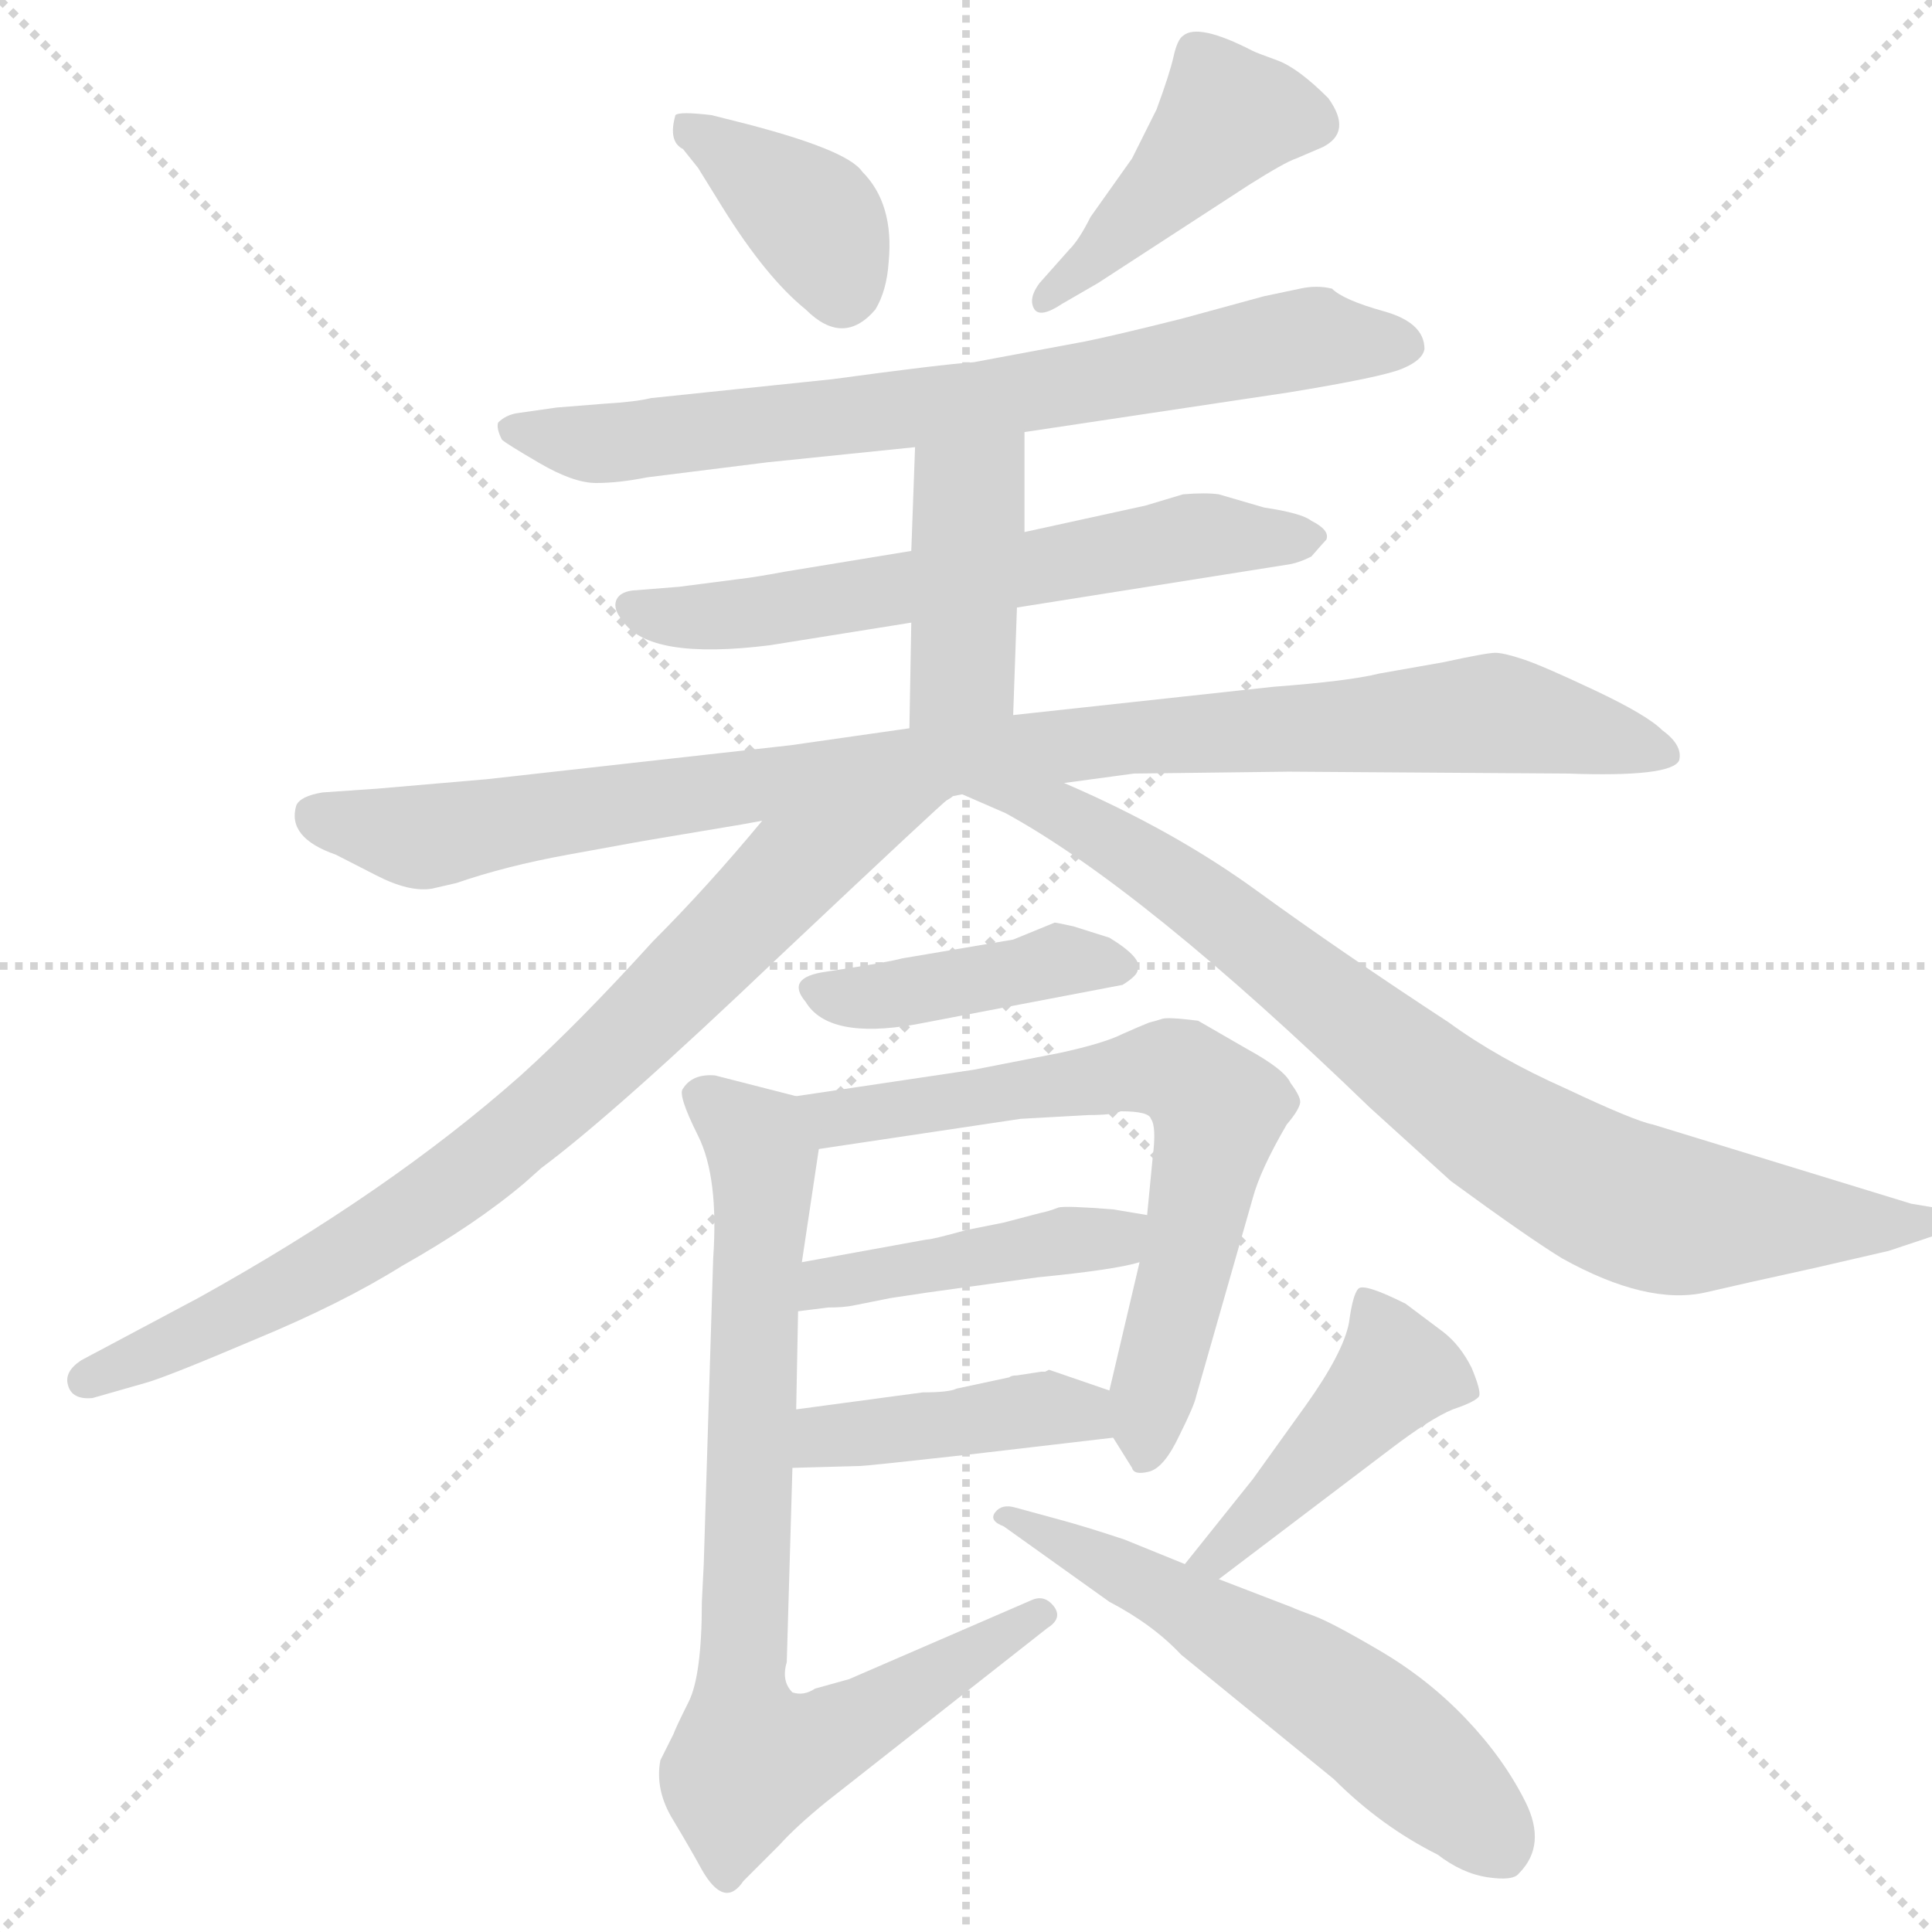 <svg xmlns="http://www.w3.org/2000/svg" version="1.1" viewBox="0 0 1024 1024">
  <g stroke="lightgray" stroke-dasharray="1,1" stroke-width="1" transform="scale(4, 4)">
    <line x1="0" y1="0" x2="256" y2="256" />
    <line x1="256" y1="0" x2="0" y2="256" />
    <line x1="128" y1="0" x2="128" y2="256" />
    <line x1="0" y1="128" x2="256" y2="128" />
  </g>
  <g transform="scale(1.0, -1.0) translate(0.0, -839.00)">
    <style type="text/css">
      
        @keyframes keyframes0 {
          from {
            stroke: blue;
            stroke-dashoffset: 380;
            stroke-width: 128;
          }
          55% {
            animation-timing-function: step-end;
            stroke: blue;
            stroke-dashoffset: 0;
            stroke-width: 128;
          }
          to {
            stroke: black;
            stroke-width: 1024;
          }
        }
        #make-me-a-hanzi-animation-0 {
          animation: keyframes0 0.559s both;
          animation-delay: 0s;
          animation-timing-function: linear;
        }
      
        @keyframes keyframes1 {
          from {
            stroke: blue;
            stroke-dashoffset: 436;
            stroke-width: 128;
          }
          59% {
            animation-timing-function: step-end;
            stroke: blue;
            stroke-dashoffset: 0;
            stroke-width: 128;
          }
          to {
            stroke: black;
            stroke-width: 1024;
          }
        }
        #make-me-a-hanzi-animation-1 {
          animation: keyframes1 0.605s both;
          animation-delay: 0.559s;
          animation-timing-function: linear;
        }
      
        @keyframes keyframes2 {
          from {
            stroke: blue;
            stroke-dashoffset: 732;
            stroke-width: 128;
          }
          70% {
            animation-timing-function: step-end;
            stroke: blue;
            stroke-dashoffset: 0;
            stroke-width: 128;
          }
          to {
            stroke: black;
            stroke-width: 1024;
          }
        }
        #make-me-a-hanzi-animation-2 {
          animation: keyframes2 0.846s both;
          animation-delay: 1.164s;
          animation-timing-function: linear;
        }
      
        @keyframes keyframes3 {
          from {
            stroke: blue;
            stroke-dashoffset: 618;
            stroke-width: 128;
          }
          67% {
            animation-timing-function: step-end;
            stroke: blue;
            stroke-dashoffset: 0;
            stroke-width: 128;
          }
          to {
            stroke: black;
            stroke-width: 1024;
          }
        }
        #make-me-a-hanzi-animation-3 {
          animation: keyframes3 0.753s both;
          animation-delay: 2.01s;
          animation-timing-function: linear;
        }
      
        @keyframes keyframes4 {
          from {
            stroke: blue;
            stroke-dashoffset: 416;
            stroke-width: 128;
          }
          58% {
            animation-timing-function: step-end;
            stroke: blue;
            stroke-dashoffset: 0;
            stroke-width: 128;
          }
          to {
            stroke: black;
            stroke-width: 1024;
          }
        }
        #make-me-a-hanzi-animation-4 {
          animation: keyframes4 0.589s both;
          animation-delay: 2.763s;
          animation-timing-function: linear;
        }
      
        @keyframes keyframes5 {
          from {
            stroke: blue;
            stroke-dashoffset: 980;
            stroke-width: 128;
          }
          76% {
            animation-timing-function: step-end;
            stroke: blue;
            stroke-dashoffset: 0;
            stroke-width: 128;
          }
          to {
            stroke: black;
            stroke-width: 1024;
          }
        }
        #make-me-a-hanzi-animation-5 {
          animation: keyframes5 1.048s both;
          animation-delay: 3.351s;
          animation-timing-function: linear;
        }
      
        @keyframes keyframes6 {
          from {
            stroke: blue;
            stroke-dashoffset: 798;
            stroke-width: 128;
          }
          72% {
            animation-timing-function: step-end;
            stroke: blue;
            stroke-dashoffset: 0;
            stroke-width: 128;
          }
          to {
            stroke: black;
            stroke-width: 1024;
          }
        }
        #make-me-a-hanzi-animation-6 {
          animation: keyframes6 0.899s both;
          animation-delay: 4.399s;
          animation-timing-function: linear;
        }
      
        @keyframes keyframes7 {
          from {
            stroke: blue;
            stroke-dashoffset: 830;
            stroke-width: 128;
          }
          73% {
            animation-timing-function: step-end;
            stroke: blue;
            stroke-dashoffset: 0;
            stroke-width: 128;
          }
          to {
            stroke: black;
            stroke-width: 1024;
          }
        }
        #make-me-a-hanzi-animation-7 {
          animation: keyframes7 0.925s both;
          animation-delay: 5.298s;
          animation-timing-function: linear;
        }
      
        @keyframes keyframes8 {
          from {
            stroke: blue;
            stroke-dashoffset: 418;
            stroke-width: 128;
          }
          58% {
            animation-timing-function: step-end;
            stroke: blue;
            stroke-dashoffset: 0;
            stroke-width: 128;
          }
          to {
            stroke: black;
            stroke-width: 1024;
          }
        }
        #make-me-a-hanzi-animation-8 {
          animation: keyframes8 0.59s both;
          animation-delay: 6.224s;
          animation-timing-function: linear;
        }
      
        @keyframes keyframes9 {
          from {
            stroke: blue;
            stroke-dashoffset: 666;
            stroke-width: 128;
          }
          68% {
            animation-timing-function: step-end;
            stroke: blue;
            stroke-dashoffset: 0;
            stroke-width: 128;
          }
          to {
            stroke: black;
            stroke-width: 1024;
          }
        }
        #make-me-a-hanzi-animation-9 {
          animation: keyframes9 0.792s both;
          animation-delay: 6.814s;
          animation-timing-function: linear;
        }
      
        @keyframes keyframes10 {
          from {
            stroke: blue;
            stroke-dashoffset: 439;
            stroke-width: 128;
          }
          59% {
            animation-timing-function: step-end;
            stroke: blue;
            stroke-dashoffset: 0;
            stroke-width: 128;
          }
          to {
            stroke: black;
            stroke-width: 1024;
          }
        }
        #make-me-a-hanzi-animation-10 {
          animation: keyframes10 0.607s both;
          animation-delay: 7.606s;
          animation-timing-function: linear;
        }
      
        @keyframes keyframes11 {
          from {
            stroke: blue;
            stroke-dashoffset: 419;
            stroke-width: 128;
          }
          58% {
            animation-timing-function: step-end;
            stroke: blue;
            stroke-dashoffset: 0;
            stroke-width: 128;
          }
          to {
            stroke: black;
            stroke-width: 1024;
          }
        }
        #make-me-a-hanzi-animation-11 {
          animation: keyframes11 0.591s both;
          animation-delay: 8.213s;
          animation-timing-function: linear;
        }
      
        @keyframes keyframes12 {
          from {
            stroke: blue;
            stroke-dashoffset: 798;
            stroke-width: 128;
          }
          72% {
            animation-timing-function: step-end;
            stroke: blue;
            stroke-dashoffset: 0;
            stroke-width: 128;
          }
          to {
            stroke: black;
            stroke-width: 1024;
          }
        }
        #make-me-a-hanzi-animation-12 {
          animation: keyframes12 0.899s both;
          animation-delay: 8.804s;
          animation-timing-function: linear;
        }
      
        @keyframes keyframes13 {
          from {
            stroke: blue;
            stroke-dashoffset: 444;
            stroke-width: 128;
          }
          59% {
            animation-timing-function: step-end;
            stroke: blue;
            stroke-dashoffset: 0;
            stroke-width: 128;
          }
          to {
            stroke: black;
            stroke-width: 1024;
          }
        }
        #make-me-a-hanzi-animation-13 {
          animation: keyframes13 0.611s both;
          animation-delay: 9.703s;
          animation-timing-function: linear;
        }
      
        @keyframes keyframes14 {
          from {
            stroke: blue;
            stroke-dashoffset: 574;
            stroke-width: 128;
          }
          65% {
            animation-timing-function: step-end;
            stroke: blue;
            stroke-dashoffset: 0;
            stroke-width: 128;
          }
          to {
            stroke: black;
            stroke-width: 1024;
          }
        }
        #make-me-a-hanzi-animation-14 {
          animation: keyframes14 0.717s both;
          animation-delay: 10.315s;
          animation-timing-function: linear;
        }
      
    </style>
    
      <path d="M 370 750 L 383 729 Q 406 692 427 675 Q 447 655 464 675 Q 470 685 471 700 Q 474 731 457 748 Q 449 760 389 775 L 377 778 Q 360 780 358 778 Q 354 764 362 760 L 370 750 Z" fill="lightgray" />
    
      <path d="M 582 689 L 662 741 Q 681 753 687 755 L 701 761 Q 717 769 704 787 Q 688 803 677 807 Q 666 811 664 812 Q 635 827 627 820 Q 624 818 622 809 Q 620 800 613 781 L 600 755 L 578 724 Q 572 712 567 707 L 551 689 Q 545 681 548 675.5 Q 551 670 563 678 L 582 689 Z" fill="lightgray" />
    
      <path d="M 295 623 L 274 620 Q 268 619 264 615 Q 263 612 266 606 Q 268 604 286 593.5 Q 304 583 316 583 Q 328 583 343 586 L 407 594 L 485 602 L 543 610 L 683 631 Q 732 639 743 643.5 Q 754 648 755 654 Q 755 668 733.5 674 Q 712 680 706 686 Q 698 688 689 686 L 670 682 L 626 670 Q 590 661 575 658 L 516 647 Q 500 646 441 638 L 345 628 Q 337 626 320 625 L 295 623 Z" fill="lightgray" />
    
      <path d="M 483 547 L 416 536 Q 400 533 391 532 L 360 528 L 335 526 Q 328 525 326.5 520.5 Q 325 516 330 510 Q 344 489 408 497 L 483 509 L 539 517 L 684 540 Q 689 541 695 544 Q 702 552 703 553 Q 705 558 695 563 Q 690 567 670 570 L 646 577 Q 639 578 627 577 L 607 571 L 543 557 L 483 547 Z" fill="lightgray" />
    
      <path d="M 485 602 L 483 547 L 483 509 L 482 453 C 481 423 536 430 537 460 L 539 517 L 543 557 L 543 610 C 543 640 486 632 485 602 Z" fill="lightgray" />
    
      <path d="M 482 453 L 419 444 L 258 426 L 200 421 L 171 419 Q 159 417 157 412 Q 152 395 178 386 Q 182 384 199.5 375 Q 217 366 229 368 L 242 371 Q 268 380 301 386 L 334 392 Q 339 393 393 402 L 404 404 L 502 415 Q 504 416 505 417 L 510 418 L 564 424 L 601 429 L 683 430 L 831 429 Q 886 427 890 436 Q 892 444 881 452 Q 873 460 845.5 473 Q 818 486 807.5 489.5 Q 797 493 792.5 493 Q 788 493 765 488 L 731 482 Q 715 478 675 475 L 537 460 L 482 453 Z" fill="lightgray" />
    
      <path d="M 404 404 Q 375 369 346 340 Q 307 297 276 269 Q 206 207 105 151 L 43 118 Q 34 112 36 105 Q 38 97 49 98 L 77 106 Q 88 109 135 129 Q 181 148 213 168 Q 252 190 278 212 L 287 220 Q 326 249 413 332 Q 500 414 502 415 C 524 435 423 427 404 404 Z" fill="lightgray" />
    
      <path d="M 510 418 L 533 408 Q 606 368 726 252 L 769 213 Q 810 183 828 172 Q 873 147 904 154 Q 921 158 962 167 L 1001 176 L 1031 186 Q 1033 189 1035 192 Q 1036 198 1031 198 L 1013 201 L 876 243 Q 866 245 830 262 Q 794 278 768 297 Q 710 335 666 367 Q 622 399 564 424 C 537 436 482 430 510 418 Z" fill="lightgray" />
    
      <path d="M 569 348 Q 560 350 559 350 L 537 341 L 478 331 Q 471 329 438 324 Q 416 321 427 308 Q 439 288 485 296 L 595 317 Q 603 322 603 325 Q 606 331 588 342 L 569 348 Z" fill="lightgray" />
    
      <path d="M 590 77 L 600 61 Q 601 57 609 59 Q 617 61 625 78 Q 633 94 634 99 L 664 204 Q 668 219 682 243 Q 688 250 689 254 Q 690 257 684 265 Q 681 272 661 283 L 635 298 Q 619 300 616 299 Q 613 298 609 297 Q 604 295 595 291 Q 585 286 562 281 L 516 272 L 422 258 C 392 254 404 226 434 230 L 541 246 L 577 248 Q 590 248 594 250 Q 609 250 610 246 Q 613 242 611 226 L 608 195 L 604 170 L 588 102 C 584 86 584 86 590 77 Z" fill="lightgray" />
    
      <path d="M 423 144 L 439 146 Q 447 146 452 147 L 472 151 Q 485 153 492 154 L 550 162 Q 591 166 604 170 C 633 177 638 190 608 195 L 590 198 Q 565 200 561 199 Q 556 197 551 196 L 532 191 L 512 187 Q 494 182 491 182 L 425 170 C 395 165 393 140 423 144 Z" fill="lightgray" />
    
      <path d="M 420 61 L 456 62 Q 459 62 513 68 L 590 77 C 620 80 616 92 588 102 L 556 113 L 554 112 L 552 112 L 539 110 Q 536 110 535 109 L 507 103 Q 503 101 489 101 L 422 92 C 392 88 390 60 420 61 Z" fill="lightgray" />
    
      <path d="M 372 -10 Q 372 -49 365 -63 Q 358 -77 357 -80 L 350 -94 Q 347 -110 357 -126 Q 366 -141 372 -152 Q 384 -173 394 -158 L 413 -139 Q 422 -129 438 -116 L 555 -24 Q 563 -19 559 -13 Q 554 -6 547 -9 L 450 -51 L 432 -56 Q 426 -60 420 -58 Q 414 -52 417 -42 L 420 61 L 422 92 L 423 144 L 425 170 L 434 230 C 438 254 438 254 422 258 L 379 269 Q 367 270 362 262 Q 359 259 370 237 Q 381 215 378 172 L 373 10 L 372 -10 Z" fill="lightgray" />
    
      <path d="M 646 2 L 737 71 Q 758 87 770 92 Q 782 96 784 99 Q 785 102 780 114 Q 774 126 765 133 L 745 148 Q 723 159 720 156 Q 717 153 715 138 Q 712 122 692 94 L 664 55 L 628 10 C 609 -13 622 -16 646 2 Z" fill="lightgray" />
    
      <path d="M 628 10 L 596 23 Q 575 30 560 34 L 538 40 Q 531 42 527.5 37.5 Q 524 33 532 30 L 588 -10 Q 611 -22 626 -38 L 707 -104 Q 732 -129 762 -144 Q 775 -154 788.5 -156 Q 802 -158 805 -154 Q 820 -139 808.5 -116 Q 797 -93 777 -72 Q 757 -51 731.5 -36 Q 706 -21 696.5 -17.5 Q 687 -14 685 -13 L 646 2 L 628 10 Z" fill="lightgray" />
    
    
      <clipPath id="make-me-a-hanzi-clip-0">
        <path d="M 370 750 L 383 729 Q 406 692 427 675 Q 447 655 464 675 Q 470 685 471 700 Q 474 731 457 748 Q 449 760 389 775 L 377 778 Q 360 780 358 778 Q 354 764 362 760 L 370 750 Z" />
      </clipPath>
      <path clip-path="url(#make-me-a-hanzi-clip-0)" d="M 362 772 L 430 724 L 446 686" fill="none" id="make-me-a-hanzi-animation-0" stroke-dasharray="252 504" stroke-linecap="round" />
    
      <clipPath id="make-me-a-hanzi-clip-1">
        <path d="M 582 689 L 662 741 Q 681 753 687 755 L 701 761 Q 717 769 704 787 Q 688 803 677 807 Q 666 811 664 812 Q 635 827 627 820 Q 624 818 622 809 Q 620 800 613 781 L 600 755 L 578 724 Q 572 712 567 707 L 551 689 Q 545 681 548 675.5 Q 551 670 563 678 L 582 689 Z" />
      </clipPath>
      <path clip-path="url(#make-me-a-hanzi-clip-1)" d="M 695 775 L 650 777 L 555 681" fill="none" id="make-me-a-hanzi-animation-1" stroke-dasharray="308 616" stroke-linecap="round" />
    
      <clipPath id="make-me-a-hanzi-clip-2">
        <path d="M 295 623 L 274 620 Q 268 619 264 615 Q 263 612 266 606 Q 268 604 286 593.5 Q 304 583 316 583 Q 328 583 343 586 L 407 594 L 485 602 L 543 610 L 683 631 Q 732 639 743 643.5 Q 754 648 755 654 Q 755 668 733.5 674 Q 712 680 706 686 Q 698 688 689 686 L 670 682 L 626 670 Q 590 661 575 658 L 516 647 Q 500 646 441 638 L 345 628 Q 337 626 320 625 L 295 623 Z" />
      </clipPath>
      <path clip-path="url(#make-me-a-hanzi-clip-2)" d="M 272 612 L 321 604 L 519 626 L 696 660 L 743 656" fill="none" id="make-me-a-hanzi-animation-2" stroke-dasharray="604 1208" stroke-linecap="round" />
    
      <clipPath id="make-me-a-hanzi-clip-3">
        <path d="M 483 547 L 416 536 Q 400 533 391 532 L 360 528 L 335 526 Q 328 525 326.5 520.5 Q 325 516 330 510 Q 344 489 408 497 L 483 509 L 539 517 L 684 540 Q 689 541 695 544 Q 702 552 703 553 Q 705 558 695 563 Q 690 567 670 570 L 646 577 Q 639 578 627 577 L 607 571 L 543 557 L 483 547 Z" />
      </clipPath>
      <path clip-path="url(#make-me-a-hanzi-clip-3)" d="M 335 517 L 395 512 L 633 555 L 693 554" fill="none" id="make-me-a-hanzi-animation-3" stroke-dasharray="490 980" stroke-linecap="round" />
    
      <clipPath id="make-me-a-hanzi-clip-4">
        <path d="M 485 602 L 483 547 L 483 509 L 482 453 C 481 423 536 430 537 460 L 539 517 L 543 557 L 543 610 C 543 640 486 632 485 602 Z" />
      </clipPath>
      <path clip-path="url(#make-me-a-hanzi-clip-4)" d="M 537 603 L 514 576 L 510 484 L 488 460" fill="none" id="make-me-a-hanzi-animation-4" stroke-dasharray="288 576" stroke-linecap="round" />
    
      <clipPath id="make-me-a-hanzi-clip-5">
        <path d="M 482 453 L 419 444 L 258 426 L 200 421 L 171 419 Q 159 417 157 412 Q 152 395 178 386 Q 182 384 199.5 375 Q 217 366 229 368 L 242 371 Q 268 380 301 386 L 334 392 Q 339 393 393 402 L 404 404 L 502 415 Q 504 416 505 417 L 510 418 L 564 424 L 601 429 L 683 430 L 831 429 Q 886 427 890 436 Q 892 444 881 452 Q 873 460 845.5 473 Q 818 486 807.5 489.5 Q 797 493 792.5 493 Q 788 493 765 488 L 731 482 Q 715 478 675 475 L 537 460 L 482 453 Z" />
      </clipPath>
      <path clip-path="url(#make-me-a-hanzi-clip-5)" d="M 168 407 L 229 396 L 532 441 L 792 461 L 884 439" fill="none" id="make-me-a-hanzi-animation-5" stroke-dasharray="852 1704" stroke-linecap="round" />
    
      <clipPath id="make-me-a-hanzi-clip-6">
        <path d="M 404 404 Q 375 369 346 340 Q 307 297 276 269 Q 206 207 105 151 L 43 118 Q 34 112 36 105 Q 38 97 49 98 L 77 106 Q 88 109 135 129 Q 181 148 213 168 Q 252 190 278 212 L 287 220 Q 326 249 413 332 Q 500 414 502 415 C 524 435 423 427 404 404 Z" />
      </clipPath>
      <path clip-path="url(#make-me-a-hanzi-clip-6)" d="M 490 408 L 419 376 L 323 280 L 236 208 L 118 138 L 46 108" fill="none" id="make-me-a-hanzi-animation-6" stroke-dasharray="670 1340" stroke-linecap="round" />
    
      <clipPath id="make-me-a-hanzi-clip-7">
        <path d="M 510 418 L 533 408 Q 606 368 726 252 L 769 213 Q 810 183 828 172 Q 873 147 904 154 Q 921 158 962 167 L 1001 176 L 1031 186 Q 1033 189 1035 192 Q 1036 198 1031 198 L 1013 201 L 876 243 Q 866 245 830 262 Q 794 278 768 297 Q 710 335 666 367 Q 622 399 564 424 C 537 436 482 430 510 418 Z" />
      </clipPath>
      <path clip-path="url(#make-me-a-hanzi-clip-7)" d="M 517 418 L 559 410 L 603 385 L 775 252 L 846 209 L 893 194 L 1024 191" fill="none" id="make-me-a-hanzi-animation-7" stroke-dasharray="702 1404" stroke-linecap="round" />
    
      <clipPath id="make-me-a-hanzi-clip-8">
        <path d="M 569 348 Q 560 350 559 350 L 537 341 L 478 331 Q 471 329 438 324 Q 416 321 427 308 Q 439 288 485 296 L 595 317 Q 603 322 603 325 Q 606 331 588 342 L 569 348 Z" />
      </clipPath>
      <path clip-path="url(#make-me-a-hanzi-clip-8)" d="M 434 315 L 473 311 L 560 330 L 594 326" fill="none" id="make-me-a-hanzi-animation-8" stroke-dasharray="290 580" stroke-linecap="round" />
    
      <clipPath id="make-me-a-hanzi-clip-9">
        <path d="M 590 77 L 600 61 Q 601 57 609 59 Q 617 61 625 78 Q 633 94 634 99 L 664 204 Q 668 219 682 243 Q 688 250 689 254 Q 690 257 684 265 Q 681 272 661 283 L 635 298 Q 619 300 616 299 Q 613 298 609 297 Q 604 295 595 291 Q 585 286 562 281 L 516 272 L 422 258 C 392 254 404 226 434 230 L 541 246 L 577 248 Q 590 248 594 250 Q 609 250 610 246 Q 613 242 611 226 L 608 195 L 604 170 L 588 102 C 584 86 584 86 590 77 Z" />
      </clipPath>
      <path clip-path="url(#make-me-a-hanzi-clip-9)" d="M 431 253 L 455 247 L 610 273 L 627 270 L 639 260 L 646 250 L 607 71" fill="none" id="make-me-a-hanzi-animation-9" stroke-dasharray="538 1076" stroke-linecap="round" />
    
      <clipPath id="make-me-a-hanzi-clip-10">
        <path d="M 423 144 L 439 146 Q 447 146 452 147 L 472 151 Q 485 153 492 154 L 550 162 Q 591 166 604 170 C 633 177 638 190 608 195 L 590 198 Q 565 200 561 199 Q 556 197 551 196 L 532 191 L 512 187 Q 494 182 491 182 L 425 170 C 395 165 393 140 423 144 Z" />
      </clipPath>
      <path clip-path="url(#make-me-a-hanzi-clip-10)" d="M 426 150 L 437 159 L 587 182 L 602 189" fill="none" id="make-me-a-hanzi-animation-10" stroke-dasharray="311 622" stroke-linecap="round" />
    
      <clipPath id="make-me-a-hanzi-clip-11">
        <path d="M 420 61 L 456 62 Q 459 62 513 68 L 590 77 C 620 80 616 92 588 102 L 556 113 L 554 112 L 552 112 L 539 110 Q 536 110 535 109 L 507 103 Q 503 101 489 101 L 422 92 C 392 88 390 60 420 61 Z" />
      </clipPath>
      <path clip-path="url(#make-me-a-hanzi-clip-11)" d="M 426 68 L 444 79 L 557 93 L 574 91 L 582 83" fill="none" id="make-me-a-hanzi-animation-11" stroke-dasharray="291 582" stroke-linecap="round" />
    
      <clipPath id="make-me-a-hanzi-clip-12">
        <path d="M 372 -10 Q 372 -49 365 -63 Q 358 -77 357 -80 L 350 -94 Q 347 -110 357 -126 Q 366 -141 372 -152 Q 384 -173 394 -158 L 413 -139 Q 422 -129 438 -116 L 555 -24 Q 563 -19 559 -13 Q 554 -6 547 -9 L 450 -51 L 432 -56 Q 426 -60 420 -58 Q 414 -52 417 -42 L 420 61 L 422 92 L 423 144 L 425 170 L 434 230 C 438 254 438 254 422 258 L 379 269 Q 367 270 362 262 Q 359 259 370 237 Q 381 215 378 172 L 373 10 L 372 -10 Z" />
      </clipPath>
      <path clip-path="url(#make-me-a-hanzi-clip-12)" d="M 371 259 L 395 241 L 404 226 L 392 -53 L 397 -94 L 440 -82 L 551 -16" fill="none" id="make-me-a-hanzi-animation-12" stroke-dasharray="670 1340" stroke-linecap="round" />
    
      <clipPath id="make-me-a-hanzi-clip-13">
        <path d="M 646 2 L 737 71 Q 758 87 770 92 Q 782 96 784 99 Q 785 102 780 114 Q 774 126 765 133 L 745 148 Q 723 159 720 156 Q 717 153 715 138 Q 712 122 692 94 L 664 55 L 628 10 C 609 -13 622 -16 646 2 Z" />
      </clipPath>
      <path clip-path="url(#make-me-a-hanzi-clip-13)" d="M 724 151 L 739 111 L 646 14 L 635 14" fill="none" id="make-me-a-hanzi-animation-13" stroke-dasharray="316 632" stroke-linecap="round" />
    
      <clipPath id="make-me-a-hanzi-clip-14">
        <path d="M 628 10 L 596 23 Q 575 30 560 34 L 538 40 Q 531 42 527.5 37.5 Q 524 33 532 30 L 588 -10 Q 611 -22 626 -38 L 707 -104 Q 732 -129 762 -144 Q 775 -154 788.5 -156 Q 802 -158 805 -154 Q 820 -139 808.5 -116 Q 797 -93 777 -72 Q 757 -51 731.5 -36 Q 706 -21 696.5 -17.5 Q 687 -14 685 -13 L 646 2 L 628 10 Z" />
      </clipPath>
      <path clip-path="url(#make-me-a-hanzi-clip-14)" d="M 533 36 L 616 -5 L 707 -60 L 795 -140" fill="none" id="make-me-a-hanzi-animation-14" stroke-dasharray="446 892" stroke-linecap="round" />
    
  </g>
</svg>